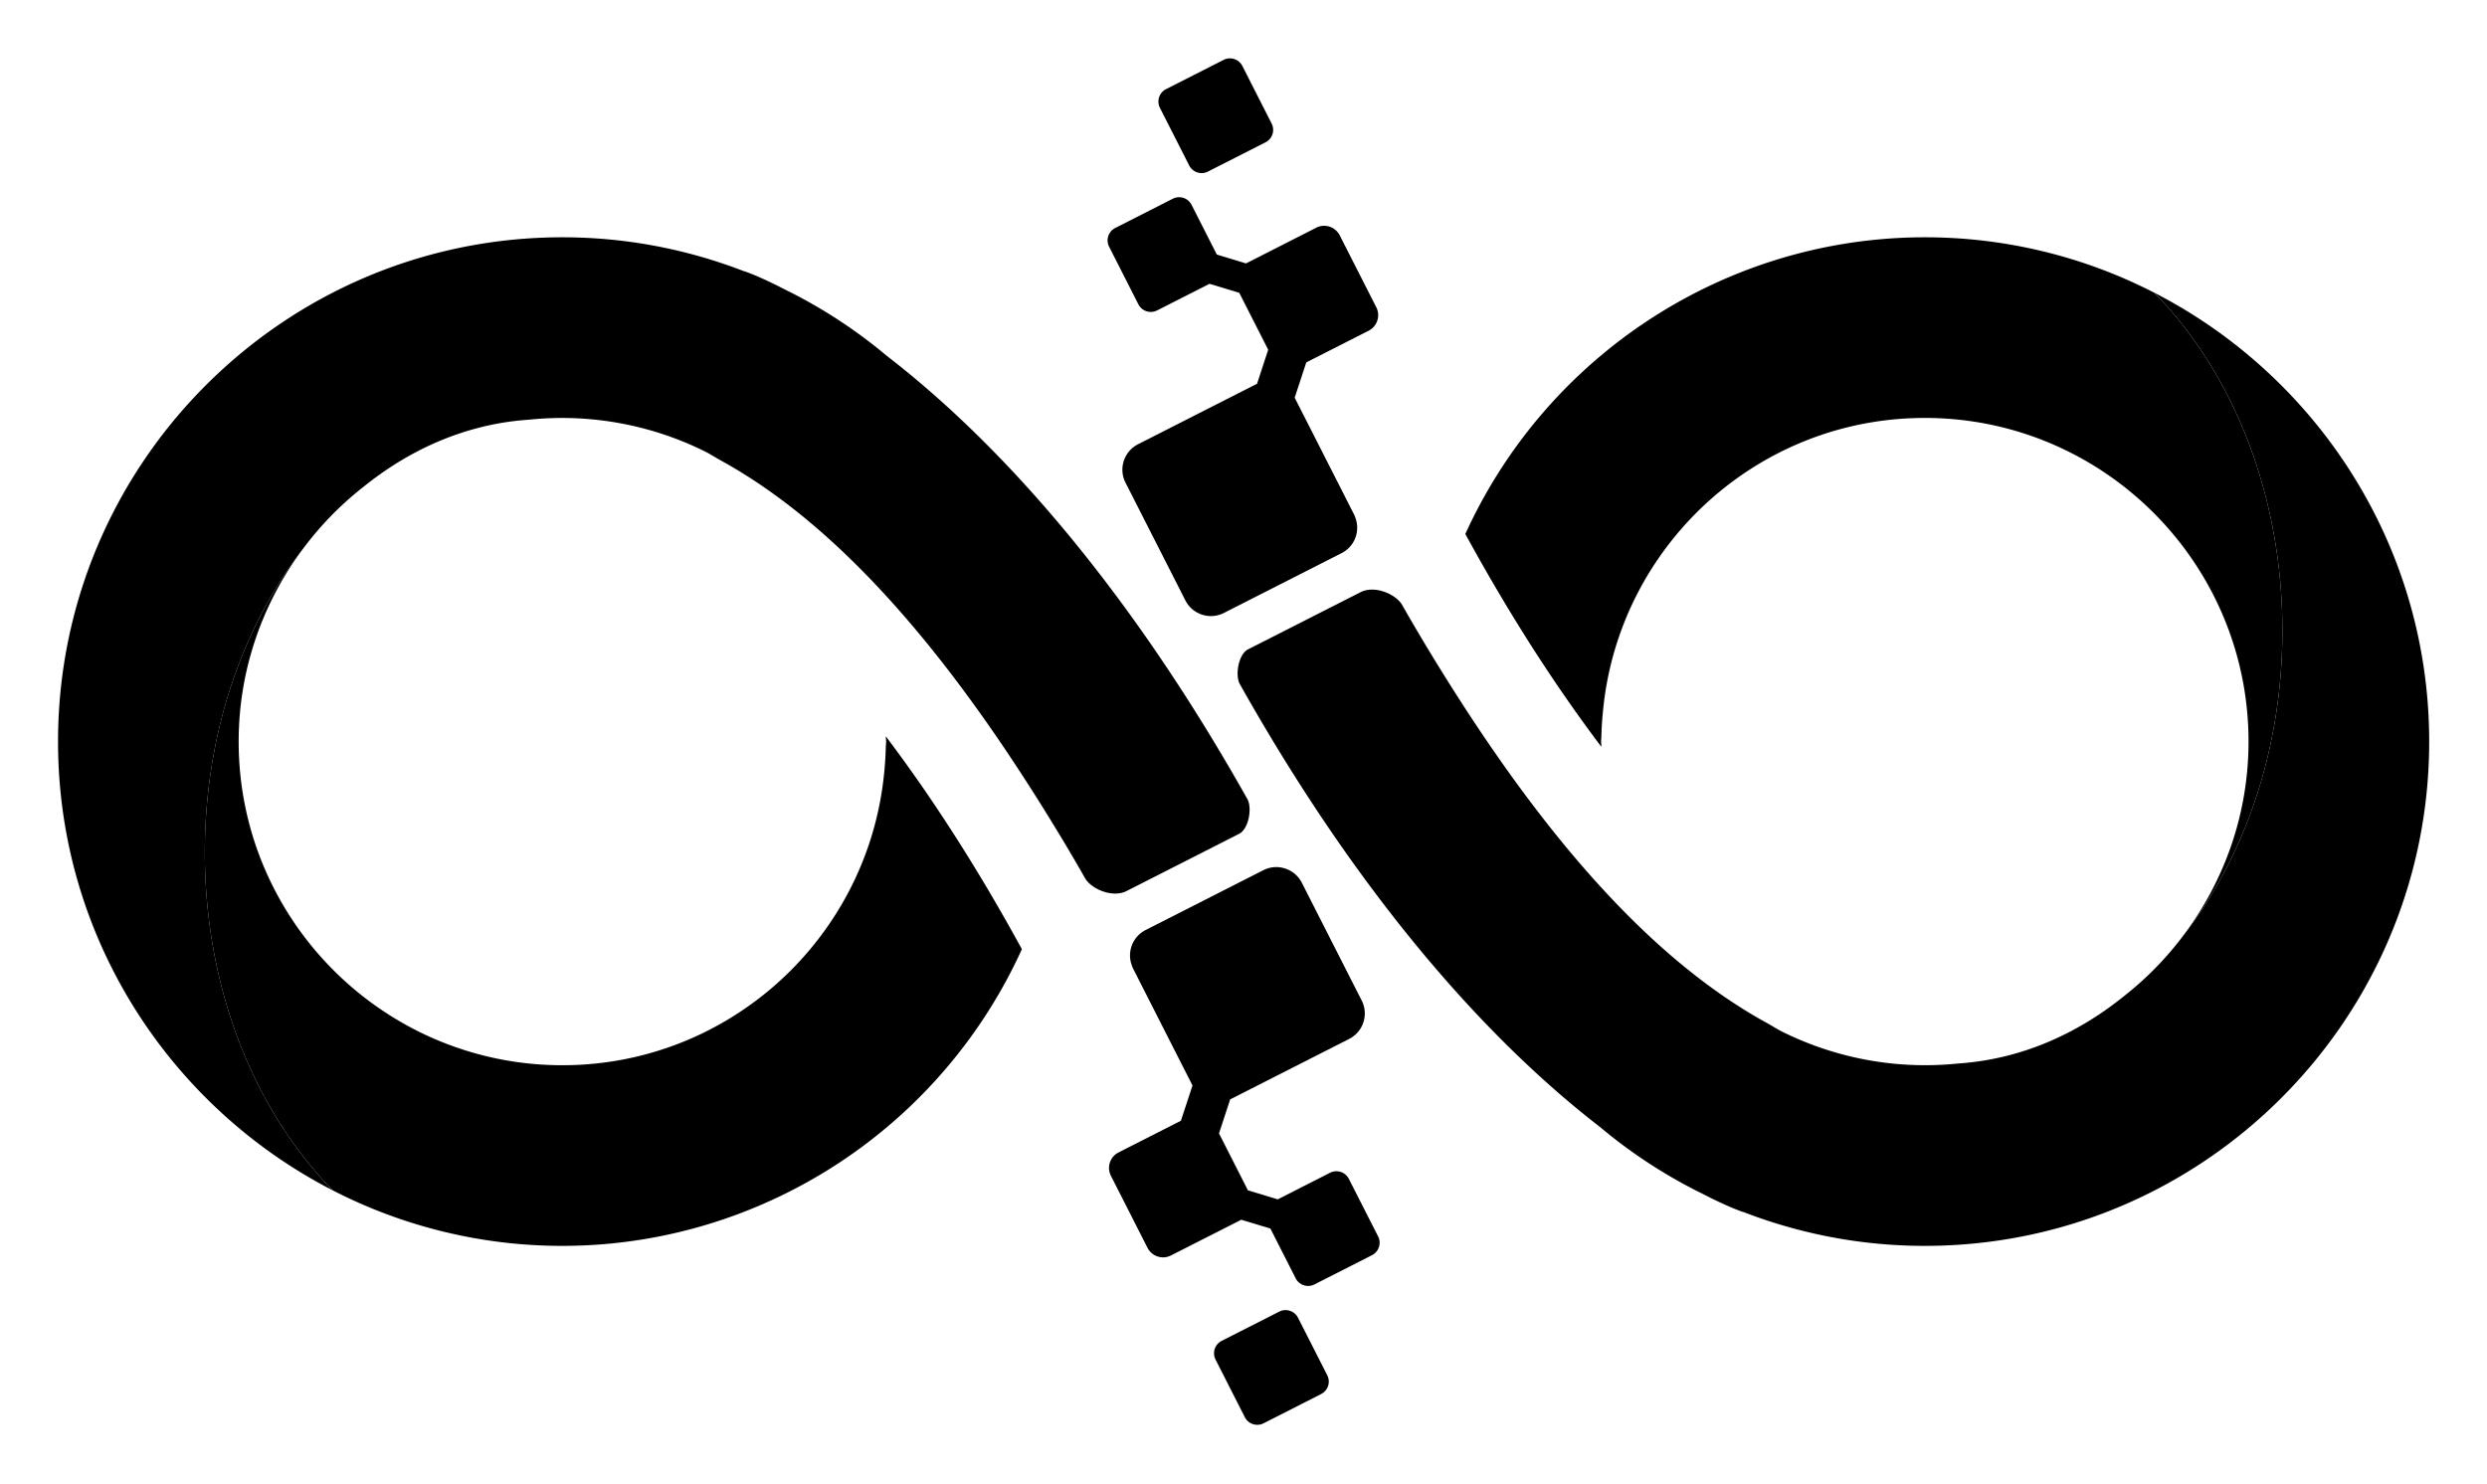 <svg version="1.1" x="0px" y="0px" width="890" height="531" xmlns="http://www.w3.org/2000/svg" xmlns:xlink="http://www.w3.org/1999/xlink" xmlns:a="http://ns.adobe.com/AdobeSVGViewerExtensions/3.0/" xml:space="preserve"><g transform="translate(869.311 20.887) scale(-5.455 5.455) rotate(0 77.783 44.842)"><path d="M122.466 11.74c-4.205 0-8.223.797-11.926 2.232l-.004-.008c-.143.049-.813.287-1.9.816-.217.104-.451.223-.7.352a33.094 33.094 0 00-6.759 4.394C94.878 24.381 86.185 33.2 77.525 48.608c-.315.561-.096 1.997.588 2.294l7.386 3.755c.949.432 2.291-.184 2.68-.866a116.378 116.378 0 011.75-2.981c5.992-9.886 13.385-19.638 22.205-24.46.324-.178.631-.385.965-.55a21.07 21.07 0 0111.572-2.091c3.967.266 7.658 1.841 10.816 4.382a21.39 21.39 0 013.992 4.084c3.982 5.132 6.443 12.167 6.443 19.933 0 8.965-3.279 16.957-8.398 22.17 10.691-5.49 18.029-16.625 18.029-29.448.001-18.247-14.843-33.09-33.087-33.09zM85.98 71.786l-4.09-2.079-.76-2.315.959-1.886 1.861-3.664 1.08-2.127c.039-.077.064-.157.092-.236a1.866 1.866 0 00-.912-2.284l-7.731-3.929a1.862 1.862 0 00-1.405-.116 1.866 1.866 0 00-1.115.938l-3.929 7.729a1.875 1.875 0 00.822 2.521l7.729 3.929c.024.013.05.018.074.029l.736 2.242-1.898 3.734-1.953.593-3.436-1.746a.915.915 0 00-1.231.401l-1.92 3.776a.916.916 0 00.401 1.231l3.776 1.919a.915.915 0 001.231-.401l1.659-3.264 1.911-.579 4.611 2.343a1.143 1.143 0 001.539-.501l2.398-4.72a1.139 1.139 0 00-.499-1.538zm-6.764 12.363l-3.24-1.646-.537-.273a.916.916 0 00-1.231.402l-.378.743-1.541 3.032a.915.915 0 00.401 1.231l3.776 1.92a.916.916 0 001.231-.401l1.918-3.776a.912.912 0 00-.399-1.232z" fill="#000000"></path><path d="M139.48 32.174c2.639 3.539 4.223 7.91 4.223 12.654 0 11.709-9.527 21.236-21.236 21.236-10.969 0-19.992-8.364-21.096-19.045a21.416 21.416 0 01-.121-1.819c-.004-.125-.021-.246-.021-.372 0-.116.017-.229.019-.344l-.01.013c-2.584 3.419-5.293 7.501-8.033 12.362-.293.521-.588 1.051-.883 1.589a33.218 33.218 0 0018.881 17.48 32.891 32.891 0 0011.264 1.989 32.868 32.868 0 0015.059-3.641c5.119-5.213 8.398-13.205 8.398-22.17-.001-7.765-2.462-14.8-6.444-19.932z" fill="#000000"></path><path d="M33.089 77.917c4.203 0 8.222-.797 11.926-2.232l.003.008c.143-.048.813-.287 1.901-.816.216-.104.45-.223.699-.352a33.129 33.129 0 006.76-4.394c6.297-4.854 14.992-13.674 23.65-29.081.316-.562.097-1.997-.587-2.295l-7.387-3.754c-.948-.433-2.291.184-2.68.866a126.521 126.521 0 01-1.749 2.981C59.633 48.733 52.24 58.485 43.42 63.307c-.325.179-.632.386-.966.551a21.082 21.082 0 01-11.571 2.091c-3.968-.267-7.658-1.841-10.817-4.383a21.385 21.385 0 01-3.991-4.084C12.092 52.35 9.631 45.315 9.631 37.55c0-8.966 3.279-16.958 8.398-22.171C7.338 20.871 0 32.005 0 44.829c0 18.245 14.844 33.088 33.089 33.088zM80.013 14.792l3.436 1.746a.916.916 0 001.232-.401l1.918-3.776a.914.914 0 00-.4-1.231l-3.778-1.92a.914.914 0 00-1.23.401l-1.658 3.264-1.912.58-4.611-2.344a1.145 1.145 0 00-1.539.502l-2.398 4.719a1.145 1.145 0 00.502 1.539l4.091 2.079.76 2.315-.959 1.886-1.863 3.665-1.08 2.126c-.04.077-.064.157-.092.237a1.867 1.867 0 00.913 2.283l7.729 3.929c.455.23.957.257 1.406.117.467-.146.877-.47 1.115-.939l3.93-7.729c.469-.923.1-2.052-.822-2.521l-7.73-3.929c-.024-.012-.05-.018-.074-.028l-.736-2.243 1.898-3.734 1.952-.593zm-3.674-9.283l3.239 1.646.537.273a.917.917 0 001.232-.401l.377-.743 1.541-3.033a.914.914 0 00-.4-1.231L79.088.1a.916.916 0 00-1.231.402l-1.919 3.776a.915.915 0 00.401 1.231z" fill="#000000"></path><path d="M16.075 57.483c-2.64-3.539-4.223-7.91-4.223-12.654 0-11.709 9.526-21.236 21.236-21.236 10.967 0 19.992 8.364 21.094 19.045.063.601.112 1.205.123 1.82.002.125.019.246.019.371 0 .116-.016.229-.017.345l.01-.014c2.583-3.418 5.292-7.501 8.033-12.362.293-.521.586-1.05.881-1.589a33.27 33.27 0 00-18.879-17.48 32.9 32.9 0 00-11.264-1.989 32.872 32.872 0 00-15.06 3.641C12.909 20.594 9.63 28.586 9.63 37.552c.001 7.764 2.462 14.799 6.445 19.931z" fill="#000000"></path></g>
</svg>
